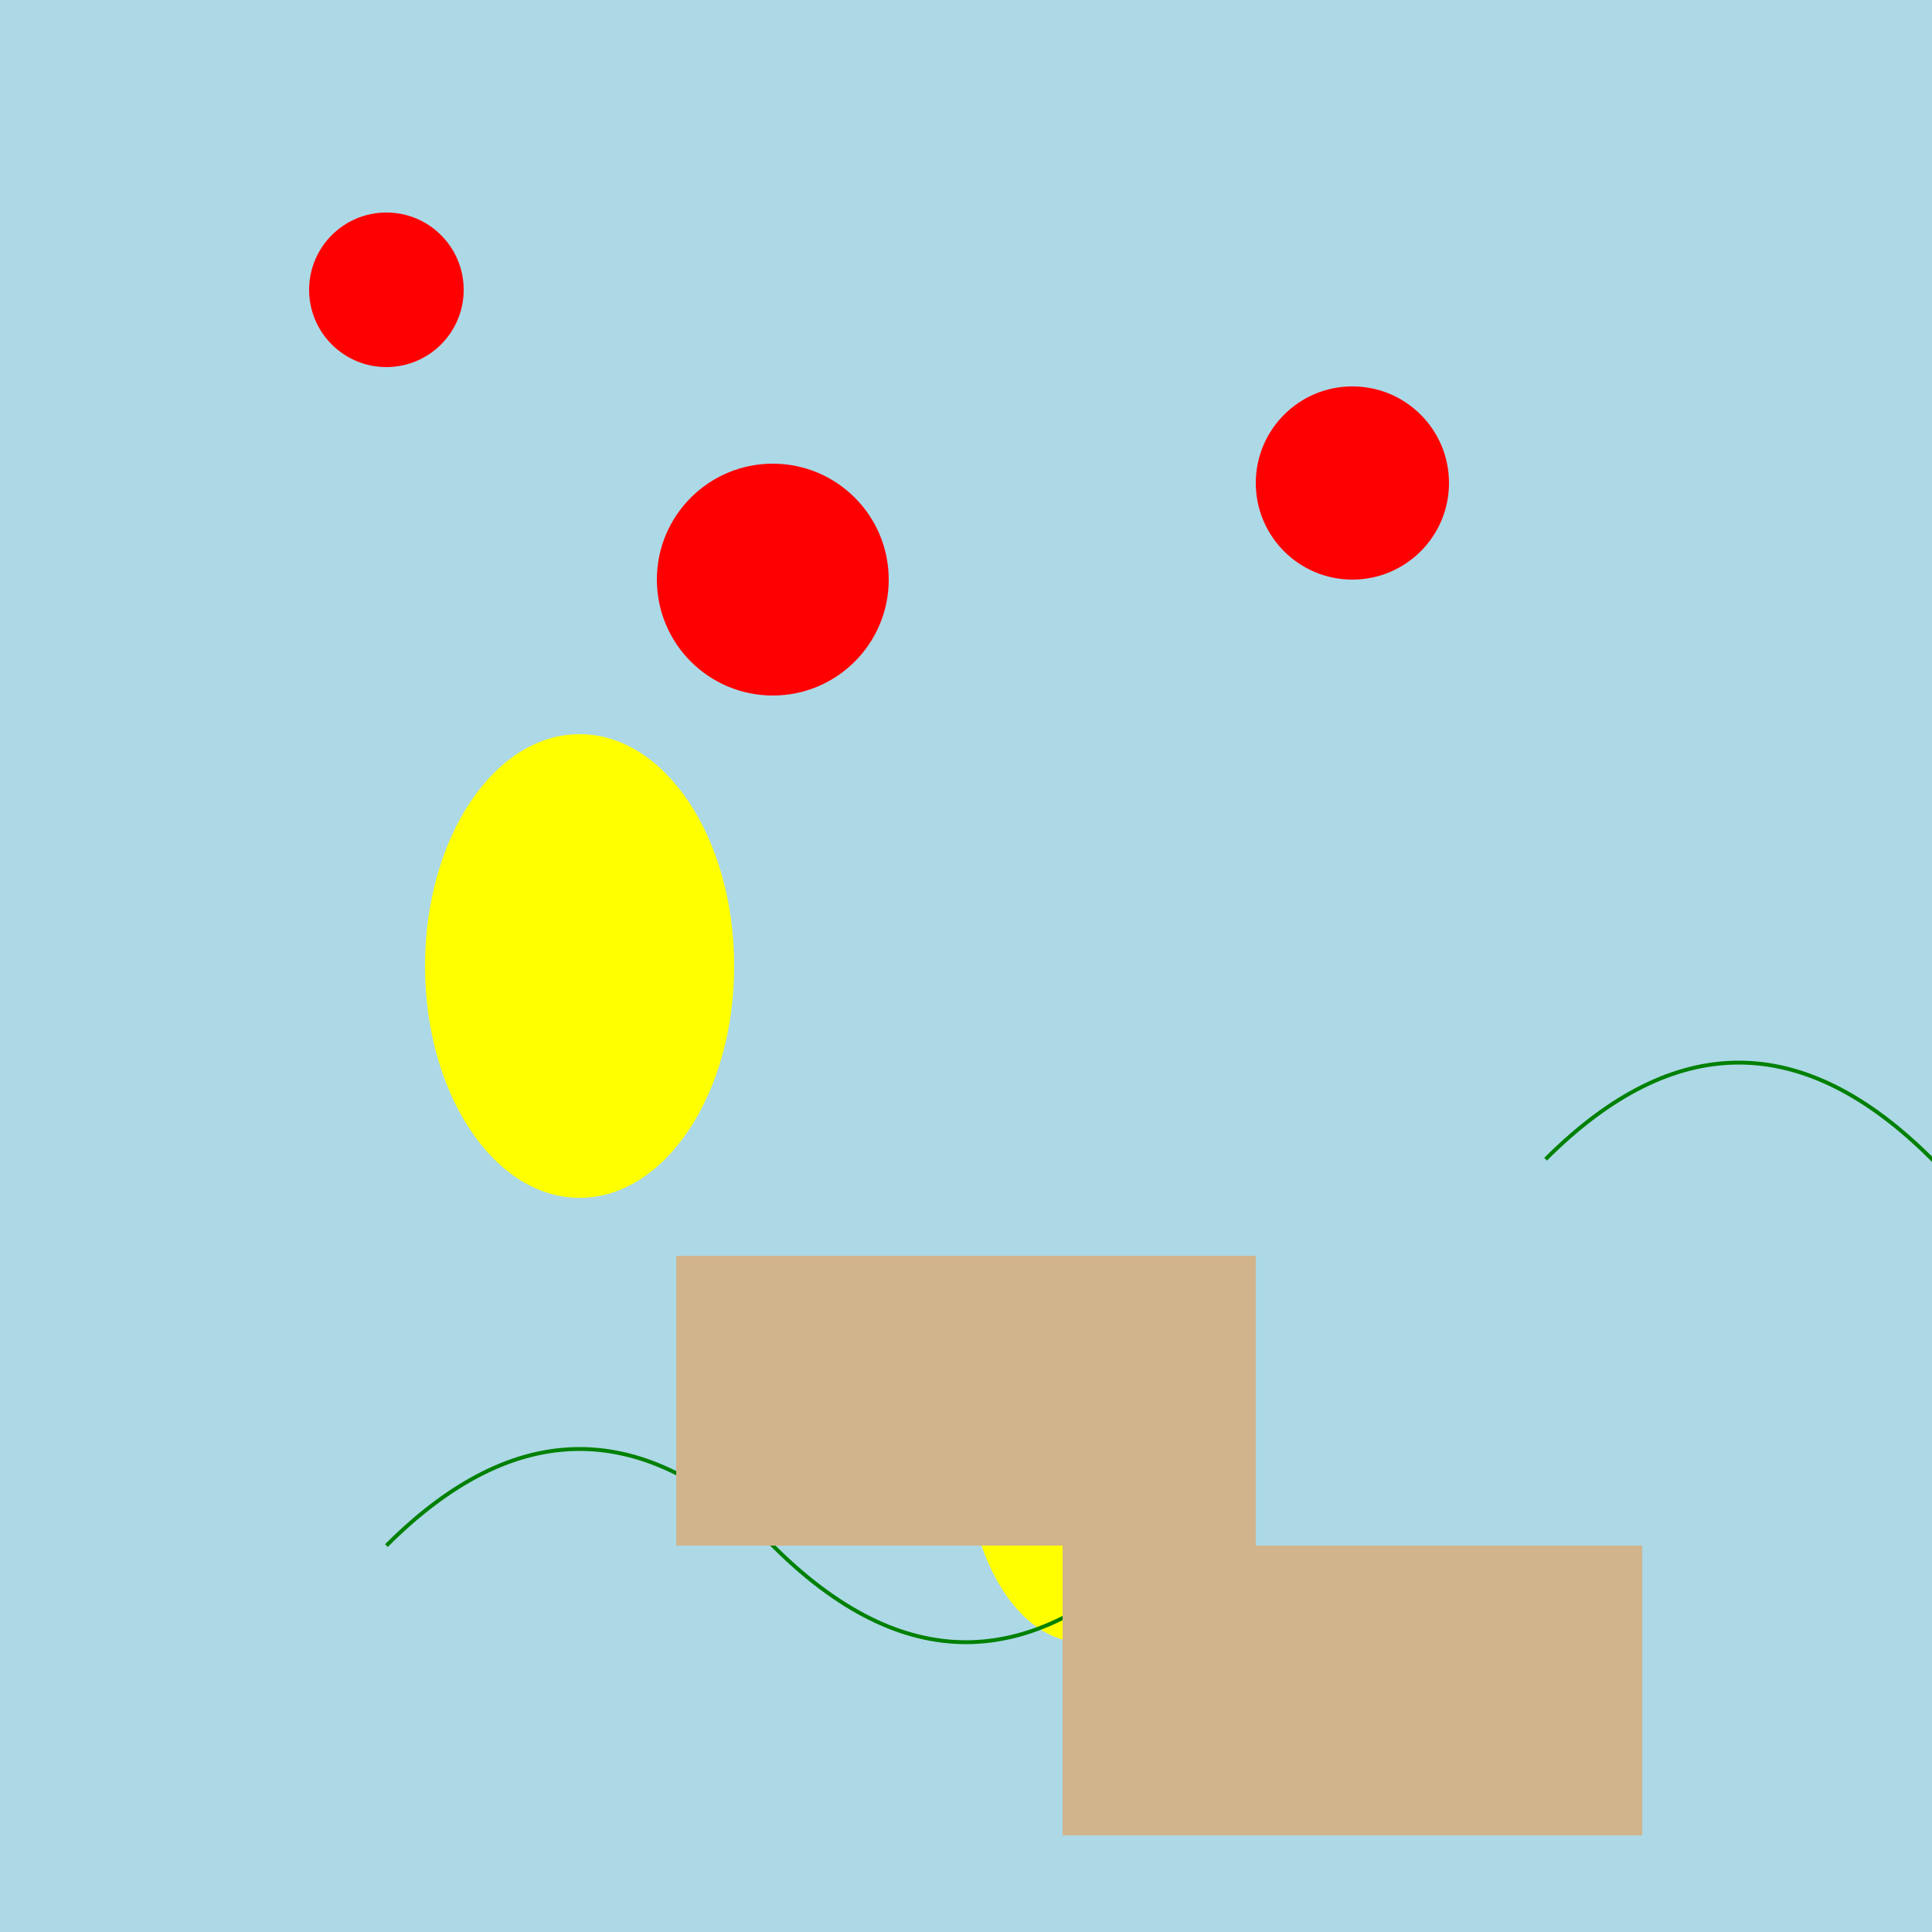 <svg width="500" height="500" xmlns="http://www.w3.org/2000/svg">

  <!-- Prepare the coordinate system -->
  <rect x="0" y="0" width="500" height="500" fill="lightblue"/>

  <!-- Plant roses (circles) -->
  <circle cx="100" cy="75" r="20" fill="red"/>
  <circle cx="200" cy="150" r="30" fill="red"/>
  <circle cx="350" cy="125" r="25" fill="red"/>

  <!-- Plant daisies (ellipses) -->
  <ellipse cx="150" cy="250" rx="40" ry="60" fill="yellow"/>
  <ellipse cx="280" cy="375" rx="30" ry="50" fill="yellow"/>

  <!-- Plant tulips (paths) -->
  <path d="M100 400 Q150 350, 200 400 T300 400" stroke="green" fill="transparent"/>
  <path d="M400 300 Q450 250, 500 300 T550 300" stroke="green" fill="transparent"/>

  <!-- Assign colors wisely for sunlight and shade -->
  <rect x="175" y="325" width="150" height="75" fill="tan"/>
  <rect x="275" y="400" width="150" height="75" fill="tan"/>

</svg>